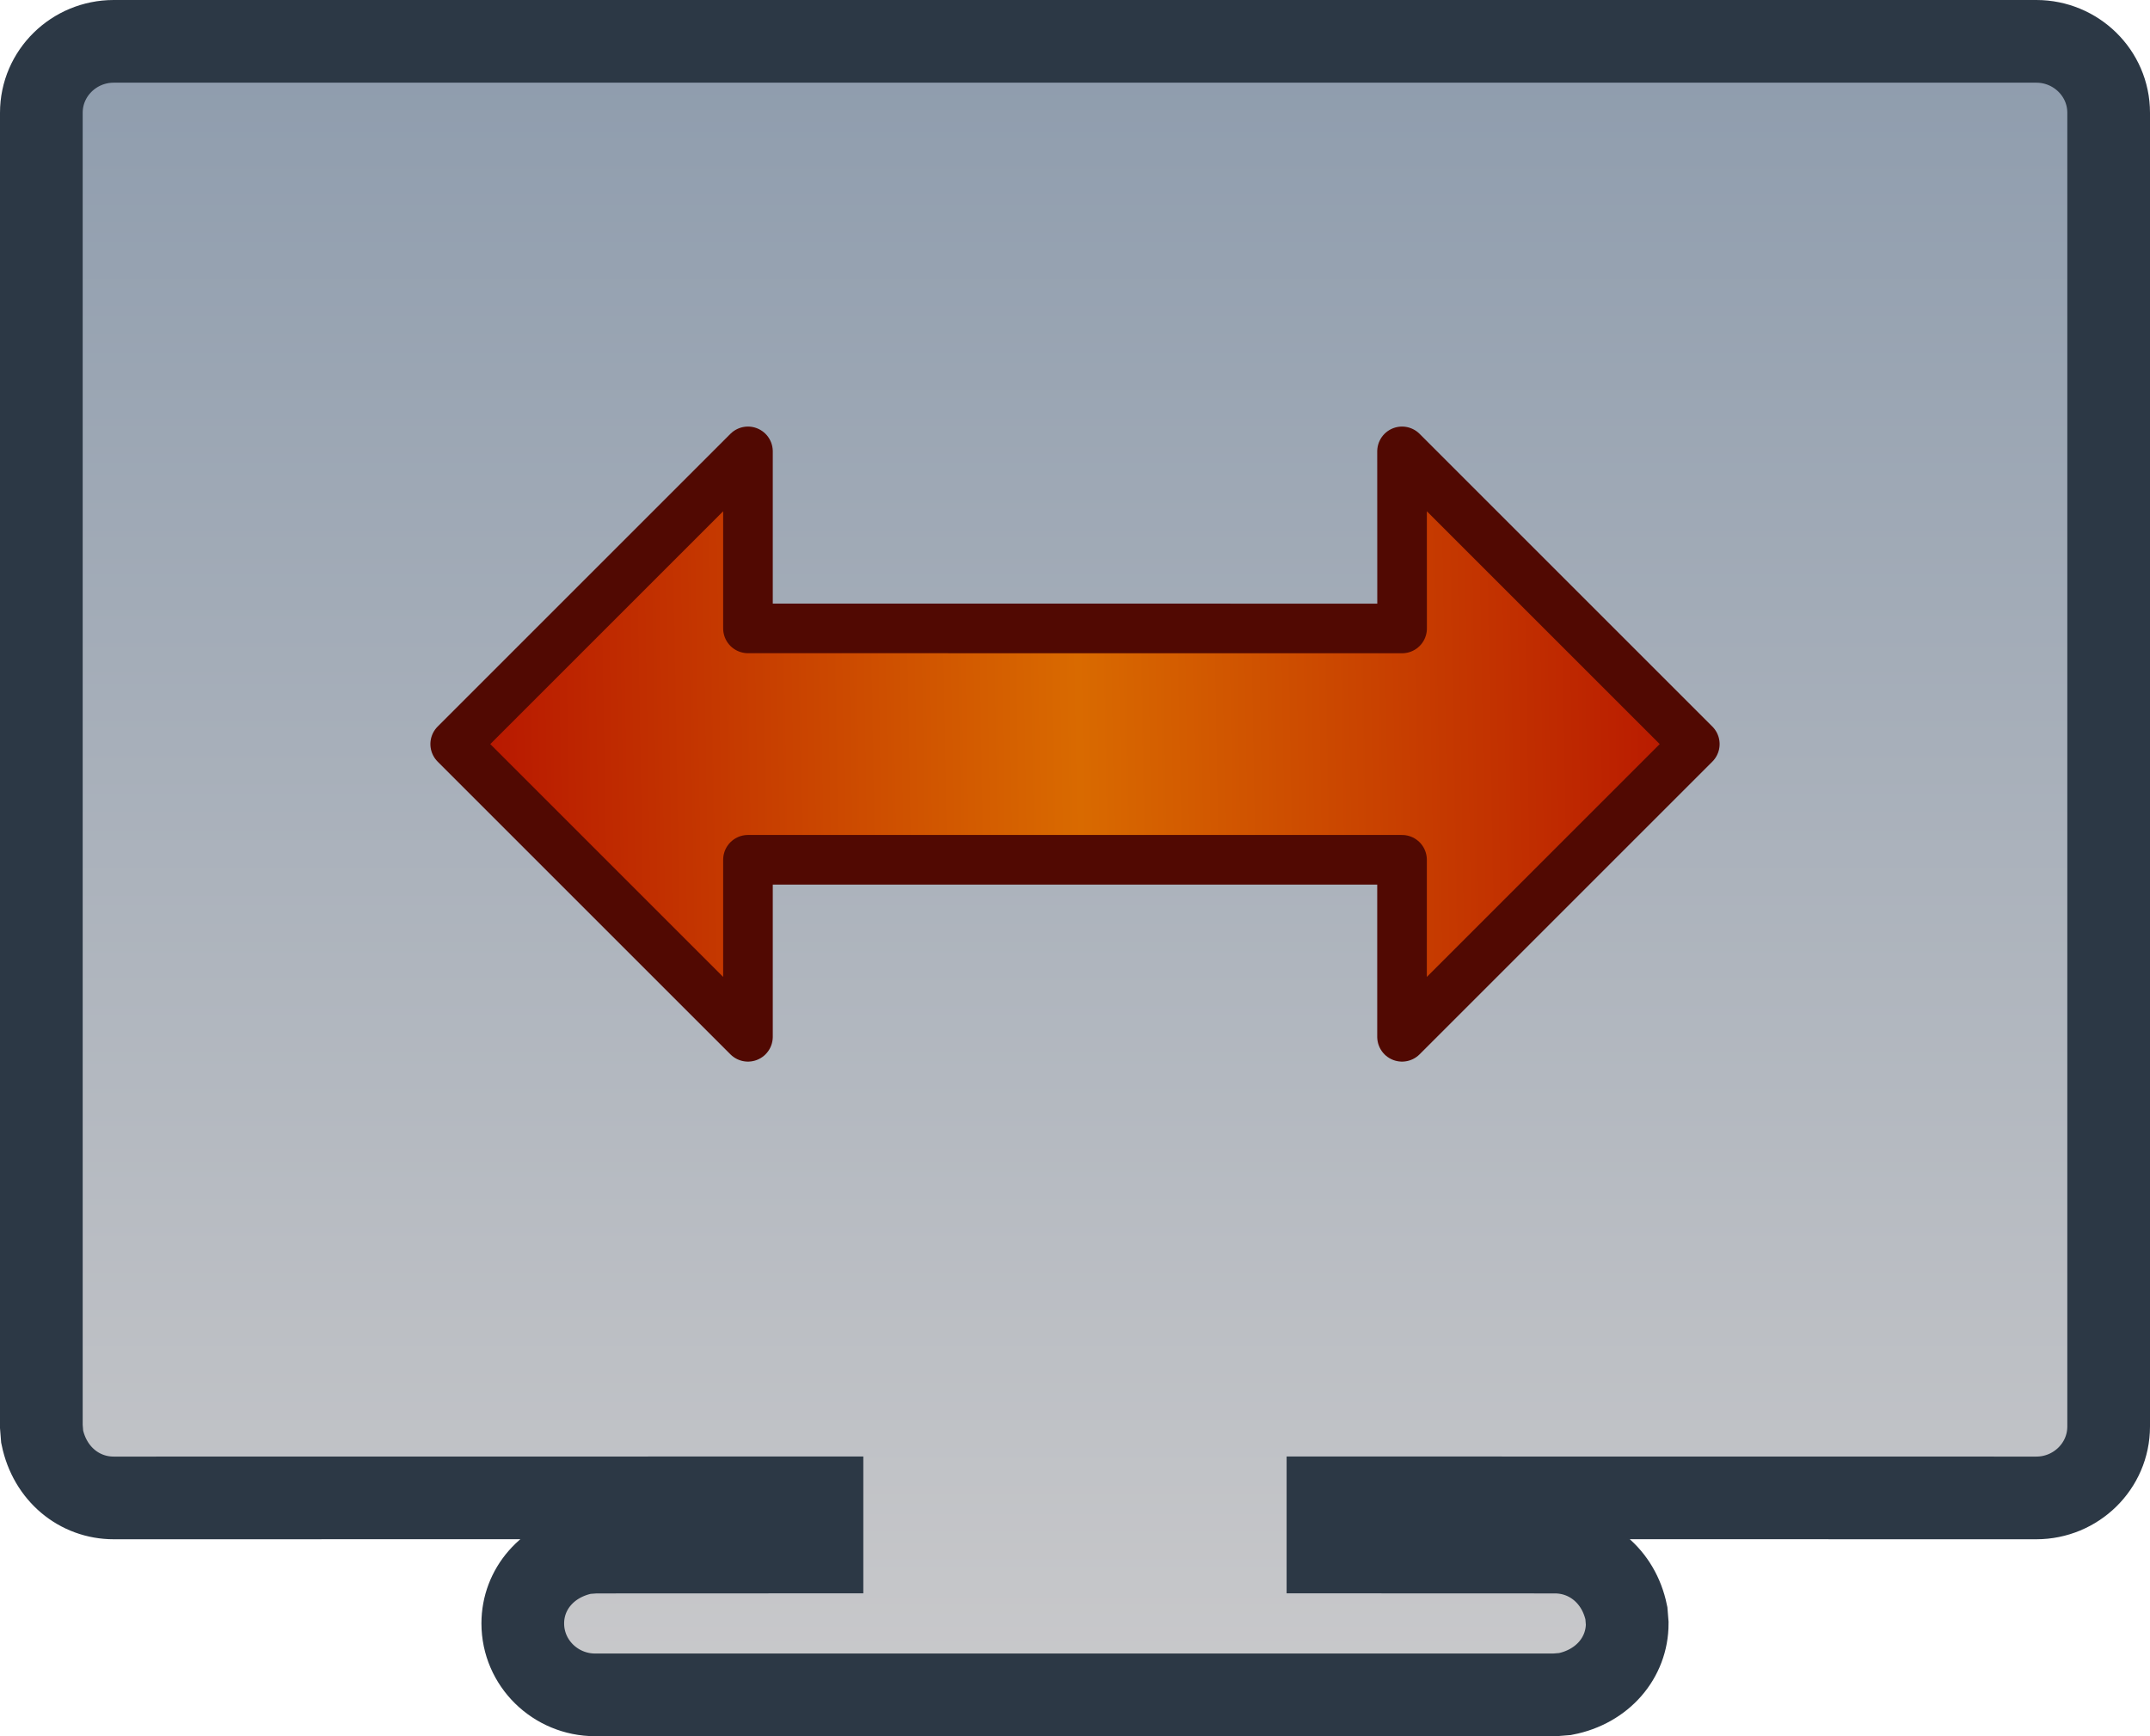 <?xml version="1.0" encoding="UTF-8"?>
<svg width="26px" height="21px" viewBox="0 0 26 21" version="1.1" xmlns="http://www.w3.org/2000/svg" xmlns:xlink="http://www.w3.org/1999/xlink">
    <!-- Generator: Sketch 58 (84663) - https://sketch.com -->
    <title>Group 2</title>
    <desc>Created with Sketch.</desc>
    <defs>
        <linearGradient x1="50%" y1="0%" x2="50%" y2="100%" id="linearGradient-1">
            <stop stop-color="#8E9CAD" offset="0%"></stop>
            <stop stop-color="#C9C9CB" offset="100%"></stop>
        </linearGradient>
        <linearGradient x1="100%" y1="0%" x2="3.432%" y2="100%" id="linearGradient-2">
            <stop stop-color="#B71600" offset="0%"></stop>
            <stop stop-color="#D96A00" offset="50.486%"></stop>
            <stop stop-color="#B71600" offset="100%"></stop>
        </linearGradient>
    </defs>
    <g id="Page-1" stroke="none" stroke-width="1" fill="none" fill-rule="evenodd">
        <g id="Group-2" transform="translate(1, 1)" fill-rule="nonzero">
            <path d="M15.059,17.117 L15.059,17.772 L17.803,17.773 C18.216,17.773 18.575,18.06 18.668,18.511 L18.678,18.636 C18.678,19.051 18.379,19.402 17.927,19.49 L17.803,19.5 L6.197,19.5 C5.718,19.5 5.322,19.116 5.322,18.636 C5.322,18.221 5.621,17.87 6.073,17.782 L6.197,17.773 L8.94,17.772 L8.94,17.117 L0.375,17.118 C-0.038,17.118 -0.397,16.83 -0.49,16.379 L-0.5,16.254 L-0.5,0.364 C-0.5,-0.116 -0.104,-0.5 0.375,-0.5 L23.625,-0.5 C24.104,-0.5 24.5,-0.116 24.5,0.364 L24.5,16.254 C24.5,16.734 24.104,17.118 23.625,17.118 L15.059,17.117 Z" id="Combined-Shape" stroke="#2C3845" fill="url(#linearGradient-1)"></path>
            <path d="M8.214,9.807 L13.808,4.214 L12.293,2.7 L17.3,2.7 L17.3,7.707 L15.786,6.193 L10.193,11.786 L11.707,13.3 L6.7,13.3 L6.7,8.293 L8.214,9.807 Z" id="Path" stroke="#510902" stroke-width="0.6" fill="url(#linearGradient-2)" stroke-linejoin="round" transform="translate(12, 8) rotate(-315) translate(-12, -8) "></path>
        </g>
    </g>
</svg>